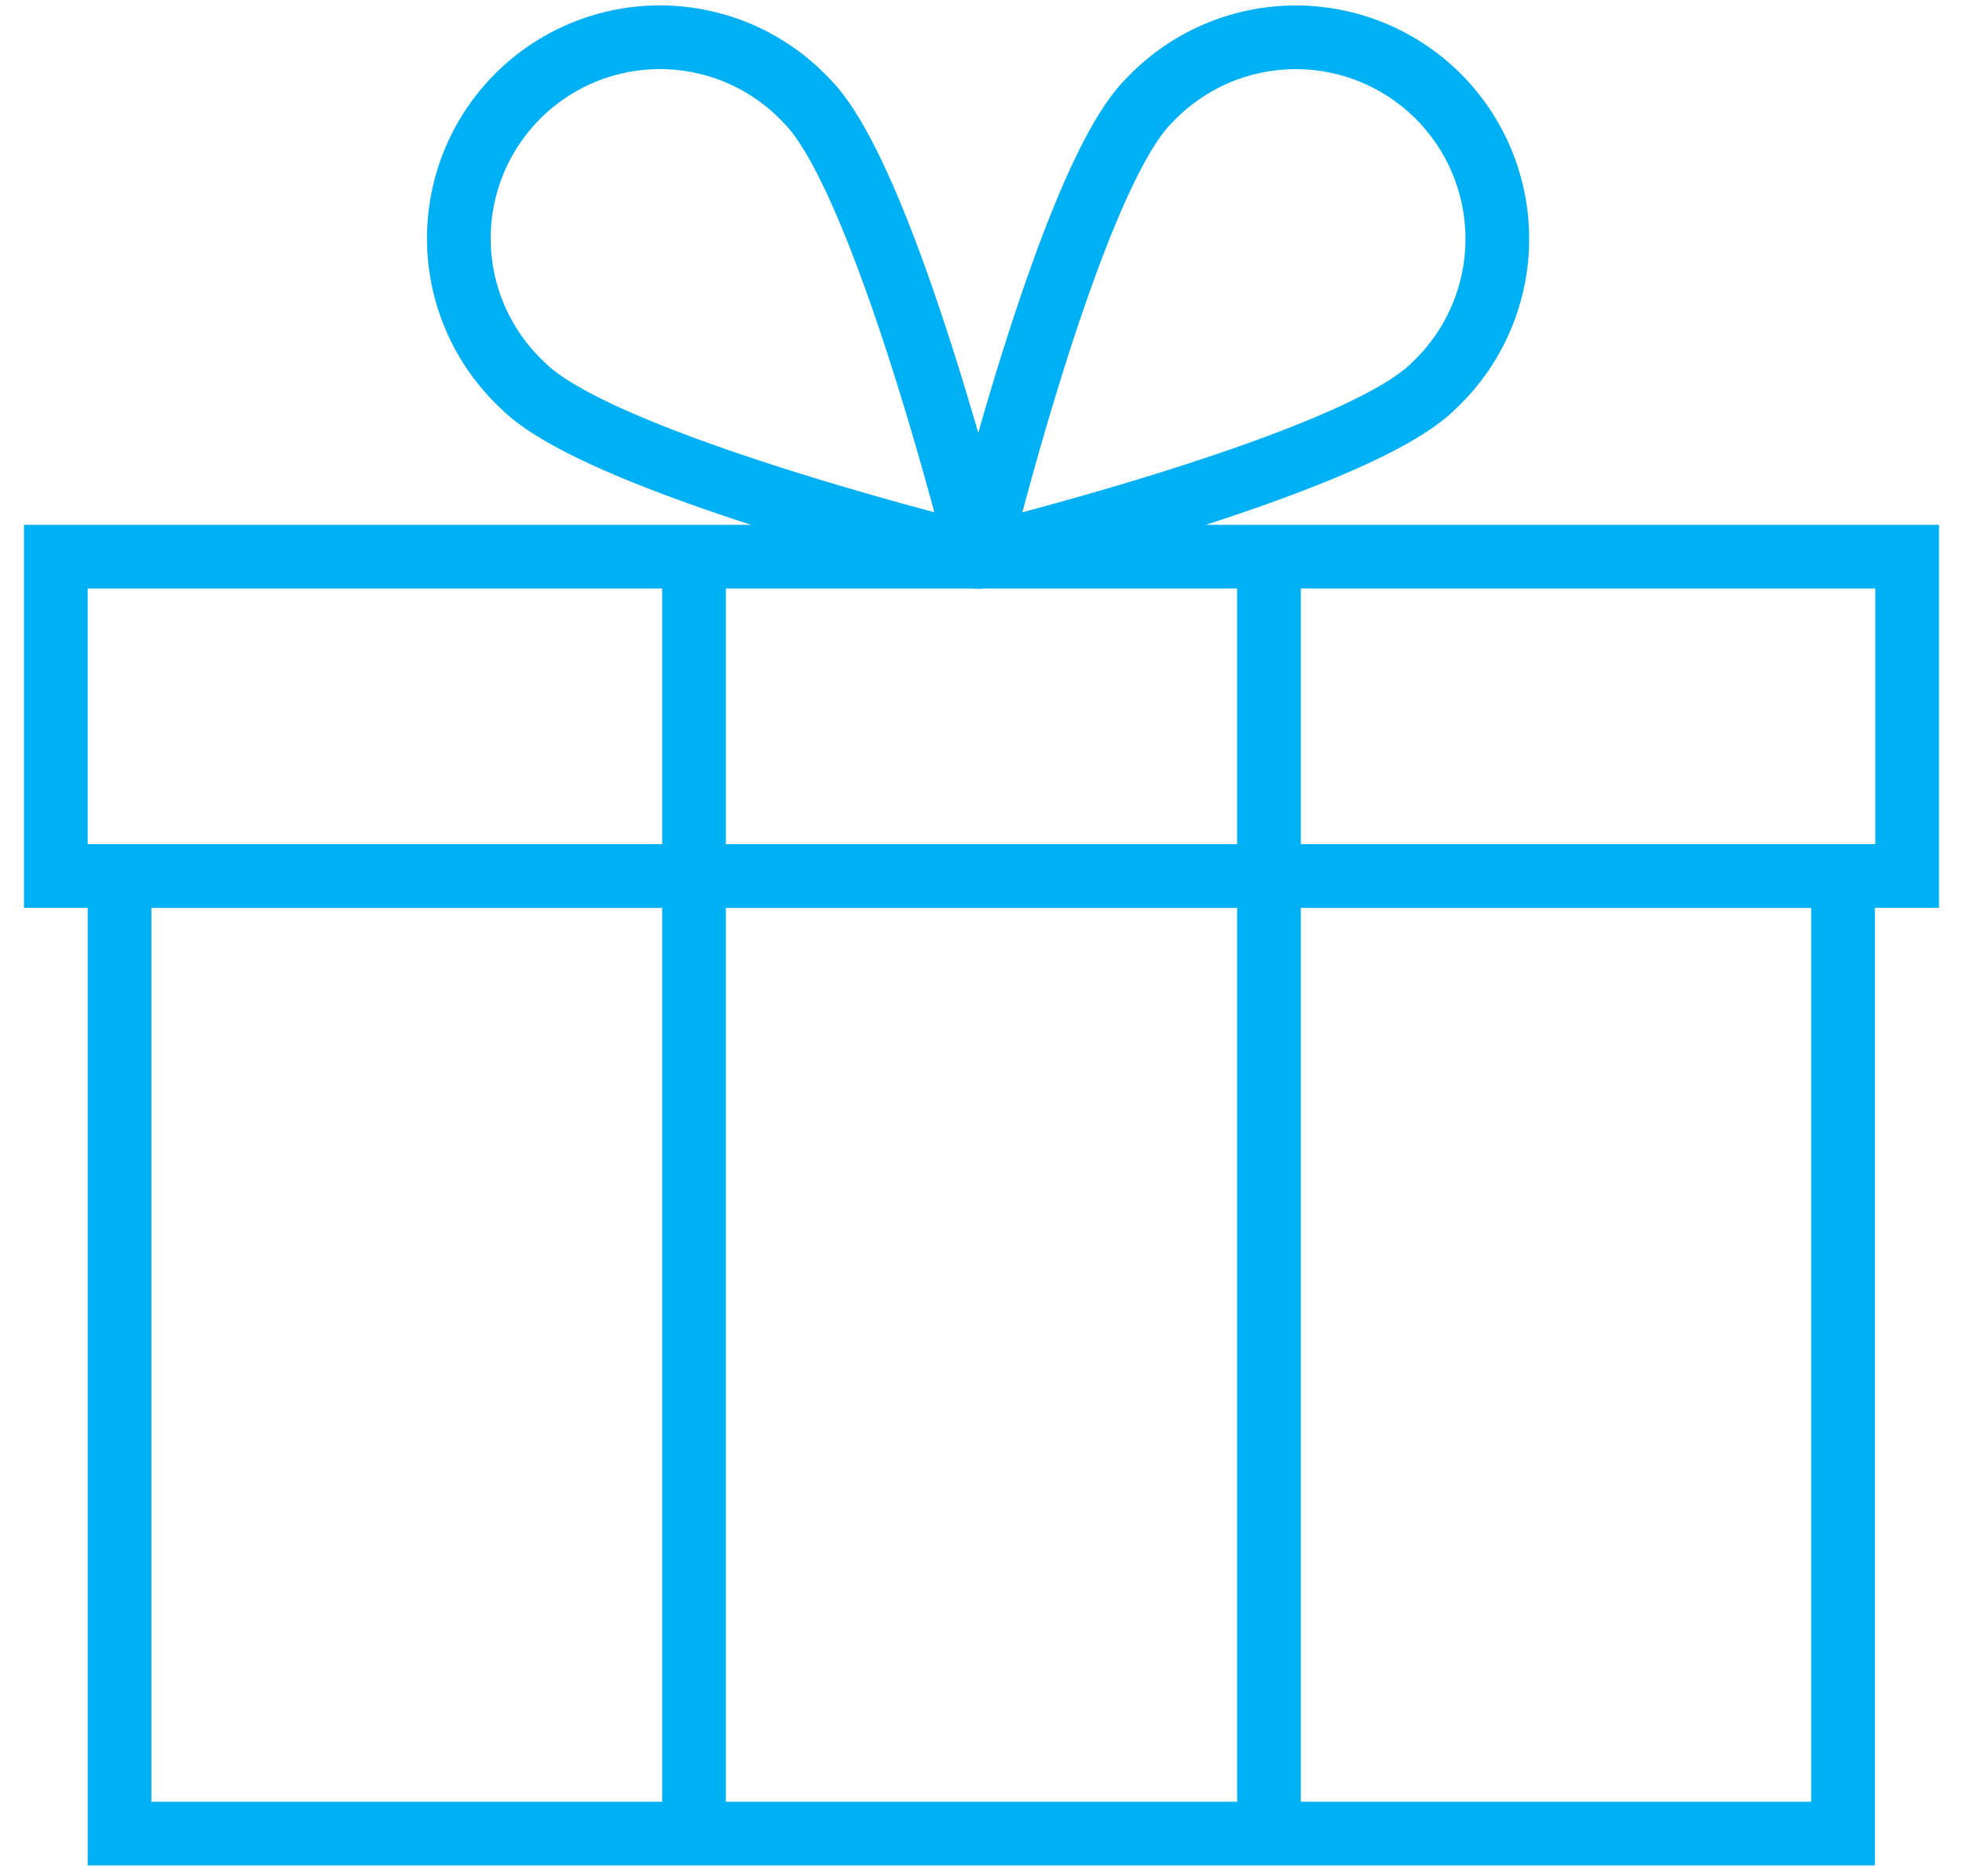 <svg id="Layer_1" data-name="Layer 1" xmlns="http://www.w3.org/2000/svg" viewBox="0 0 45 43"><defs><style>.cls-1,.cls-2{fill:none;stroke:#00b0f5;stroke-width:1.46px;}.cls-1{stroke-miterlimit:10;}.cls-2{stroke-linecap:round;stroke-linejoin:round;}</style></defs><rect class="cls-1" x="1.28" y="12.76" width="42.44" height="7.32"/><rect class="cls-1" x="2.74" y="20.08" width="39.51" height="21.95"/><line class="cls-1" x1="15.91" y1="12.76" x2="15.91" y2="42.03"/><line class="cls-1" x1="29.09" y1="42.03" x2="29.09" y2="12.76"/><path class="cls-2" d="M32.86,8.85c-1.8,1.8-10.44,3.91-10.44,3.91s2.11-8.64,3.91-10.44a4.62,4.62,0,1,1,6.53,6.53Z"/><path class="cls-2" d="M12,8.85c1.8,1.8,10.44,3.91,10.44,3.91S20.3,4.12,18.5,2.32A4.61,4.61,0,1,0,12,8.85Z"/></svg>